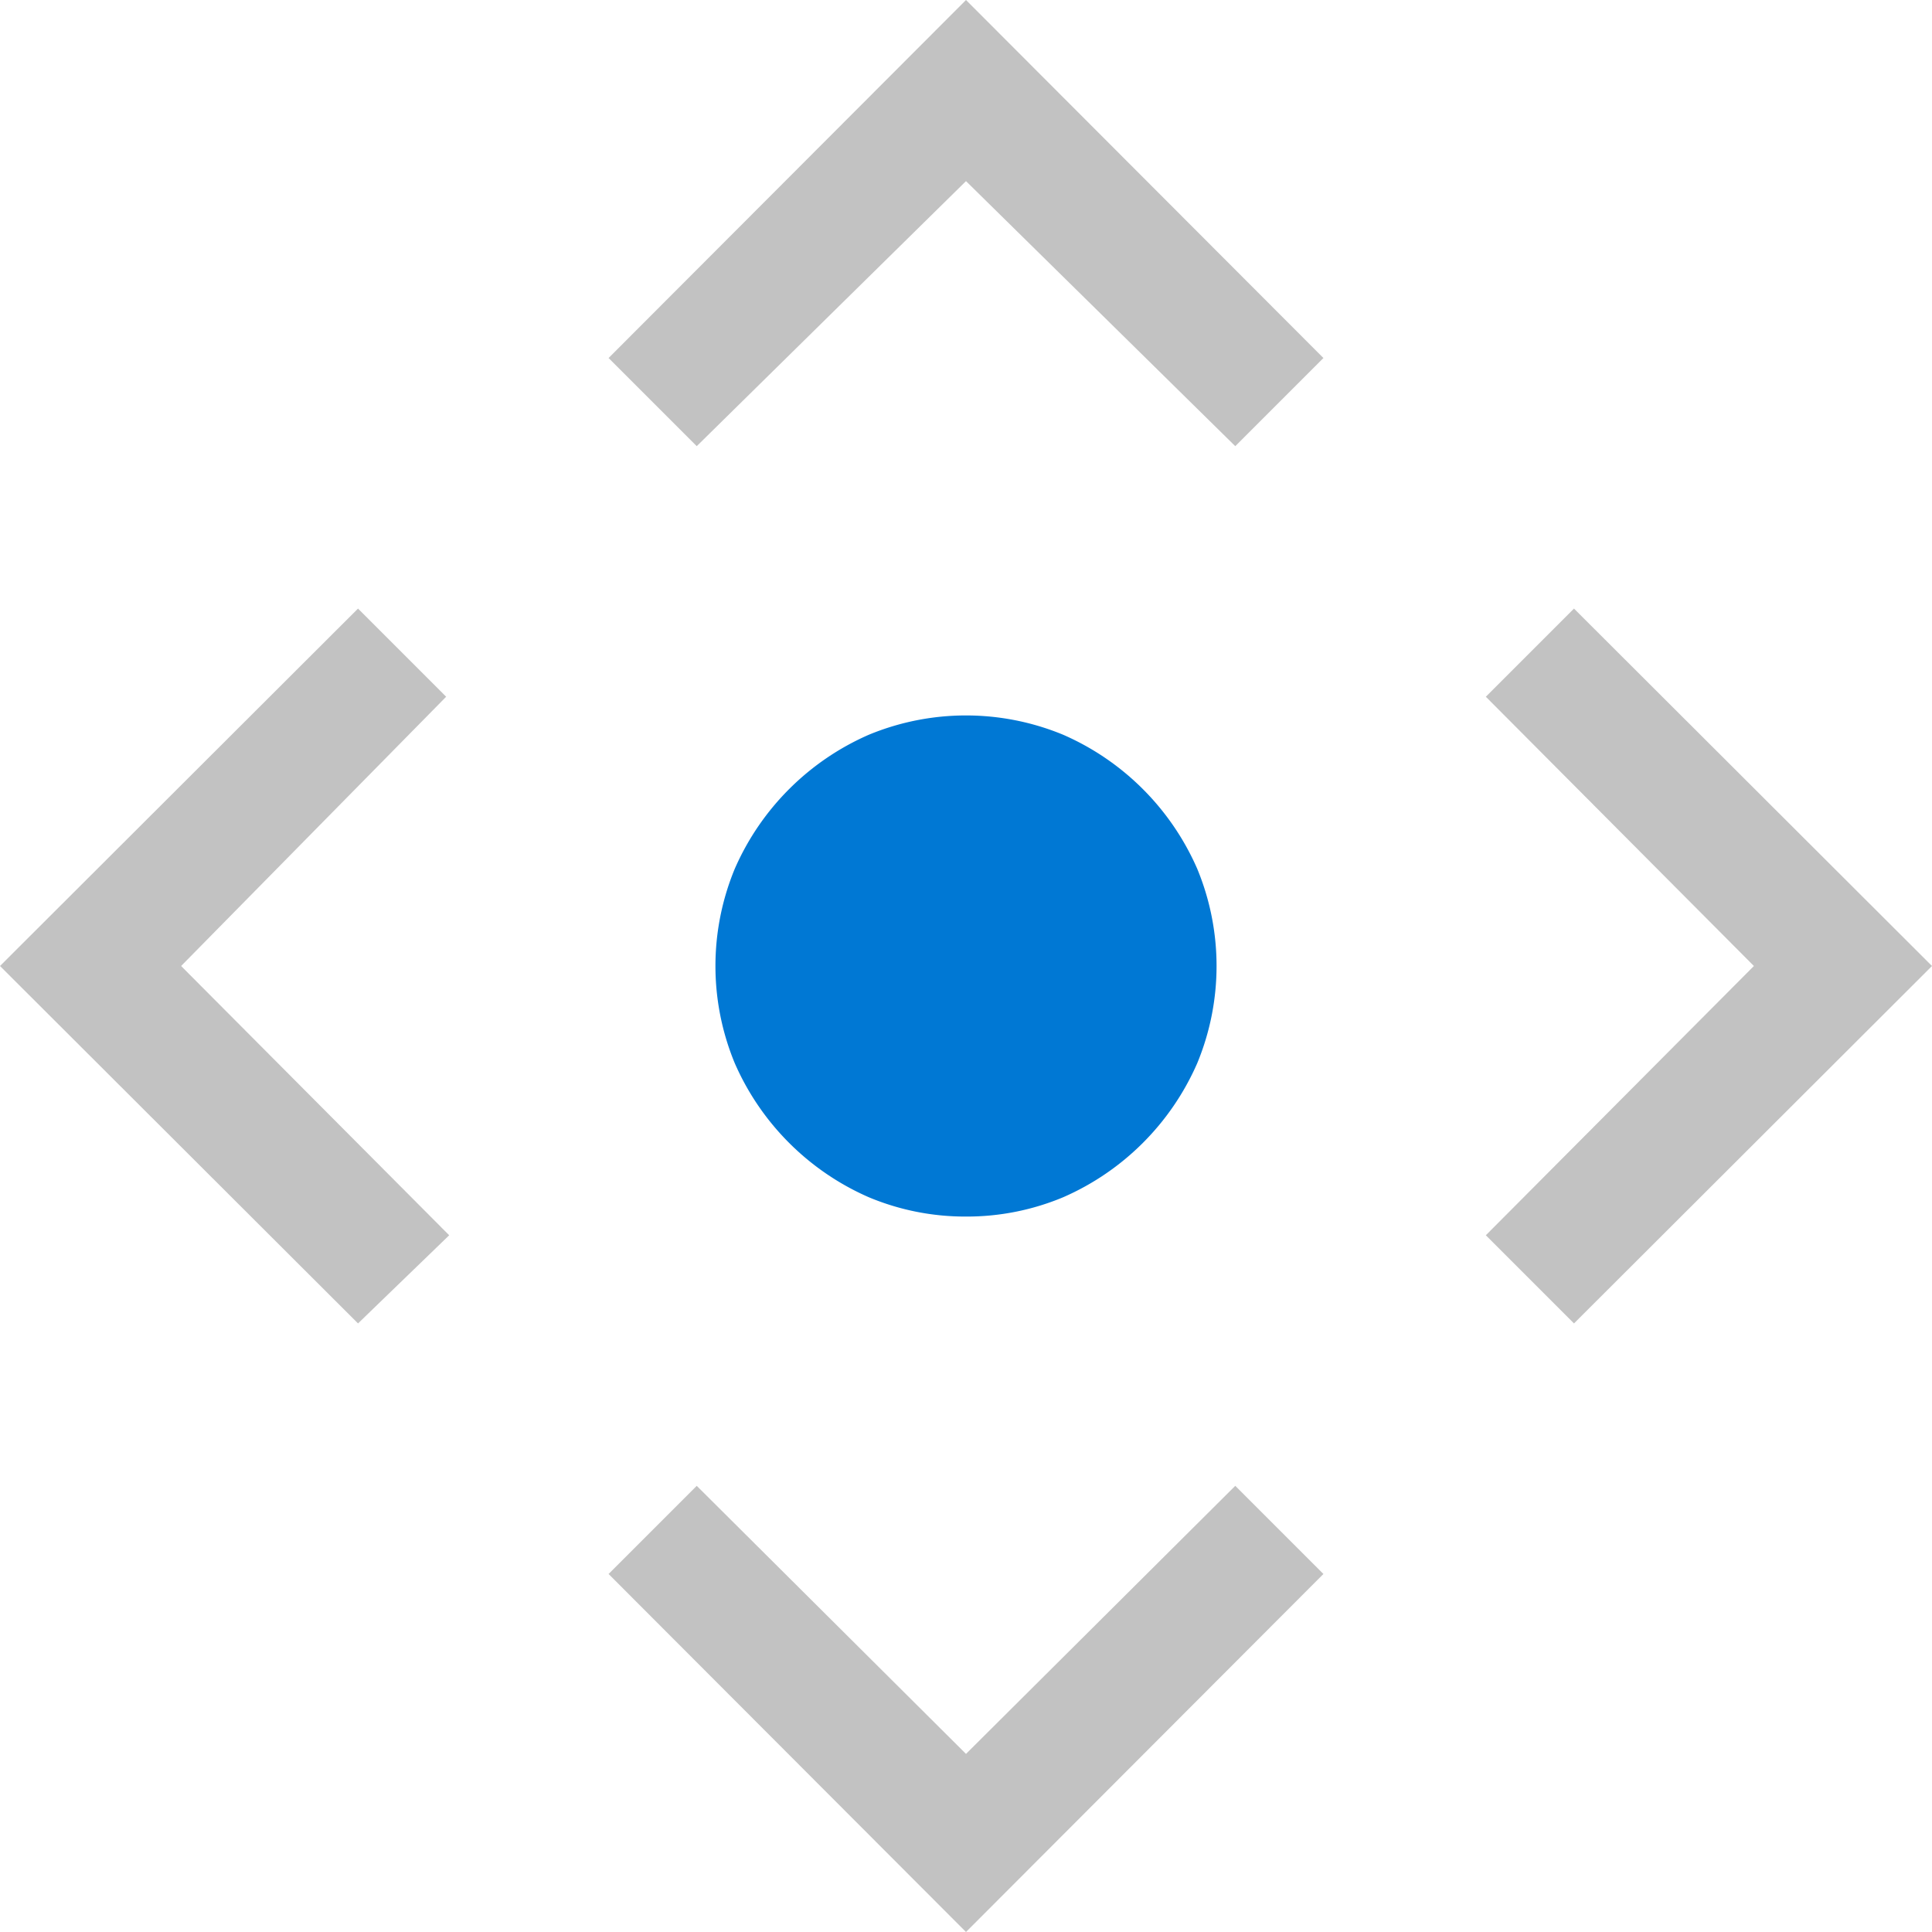 <svg id="ArrowUp" xmlns="http://www.w3.org/2000/svg" viewBox="0 0 32 32"><defs><style>.cls-1{fill:#c2c2c2;}.cls-2{fill:#0078d4;}</style></defs><title>FocusFocusPoint-blue</title><path class="cls-1" d="M7.39,11.54,3,16l4.44,4.46L5.93,21.92,0,16l5.93-5.92ZM20.46,24.61l1.46,1.46L16,32l-5.92-5.93,1.46-1.46L16,29.05ZM32,16l-5.93,5.92-1.46-1.46L29.05,16l-4.44-4.46,1.46-1.46ZM11.54,7.39,10.08,5.93,16,0l5.92,5.93L20.46,7.39,16,3Z"/><path class="cls-2" d="M16,20.15a4.13,4.13,0,0,0,1.61-.32,4.3,4.3,0,0,0,2.22-2.22,4.21,4.21,0,0,0,0-3.22,4.3,4.3,0,0,0-2.22-2.22,4.21,4.21,0,0,0-3.22,0,4.3,4.3,0,0,0-2.22,2.22,4.21,4.21,0,0,0,0,3.22,4.3,4.3,0,0,0,2.22,2.22A4.13,4.13,0,0,0,16,20.15Z"/></svg>